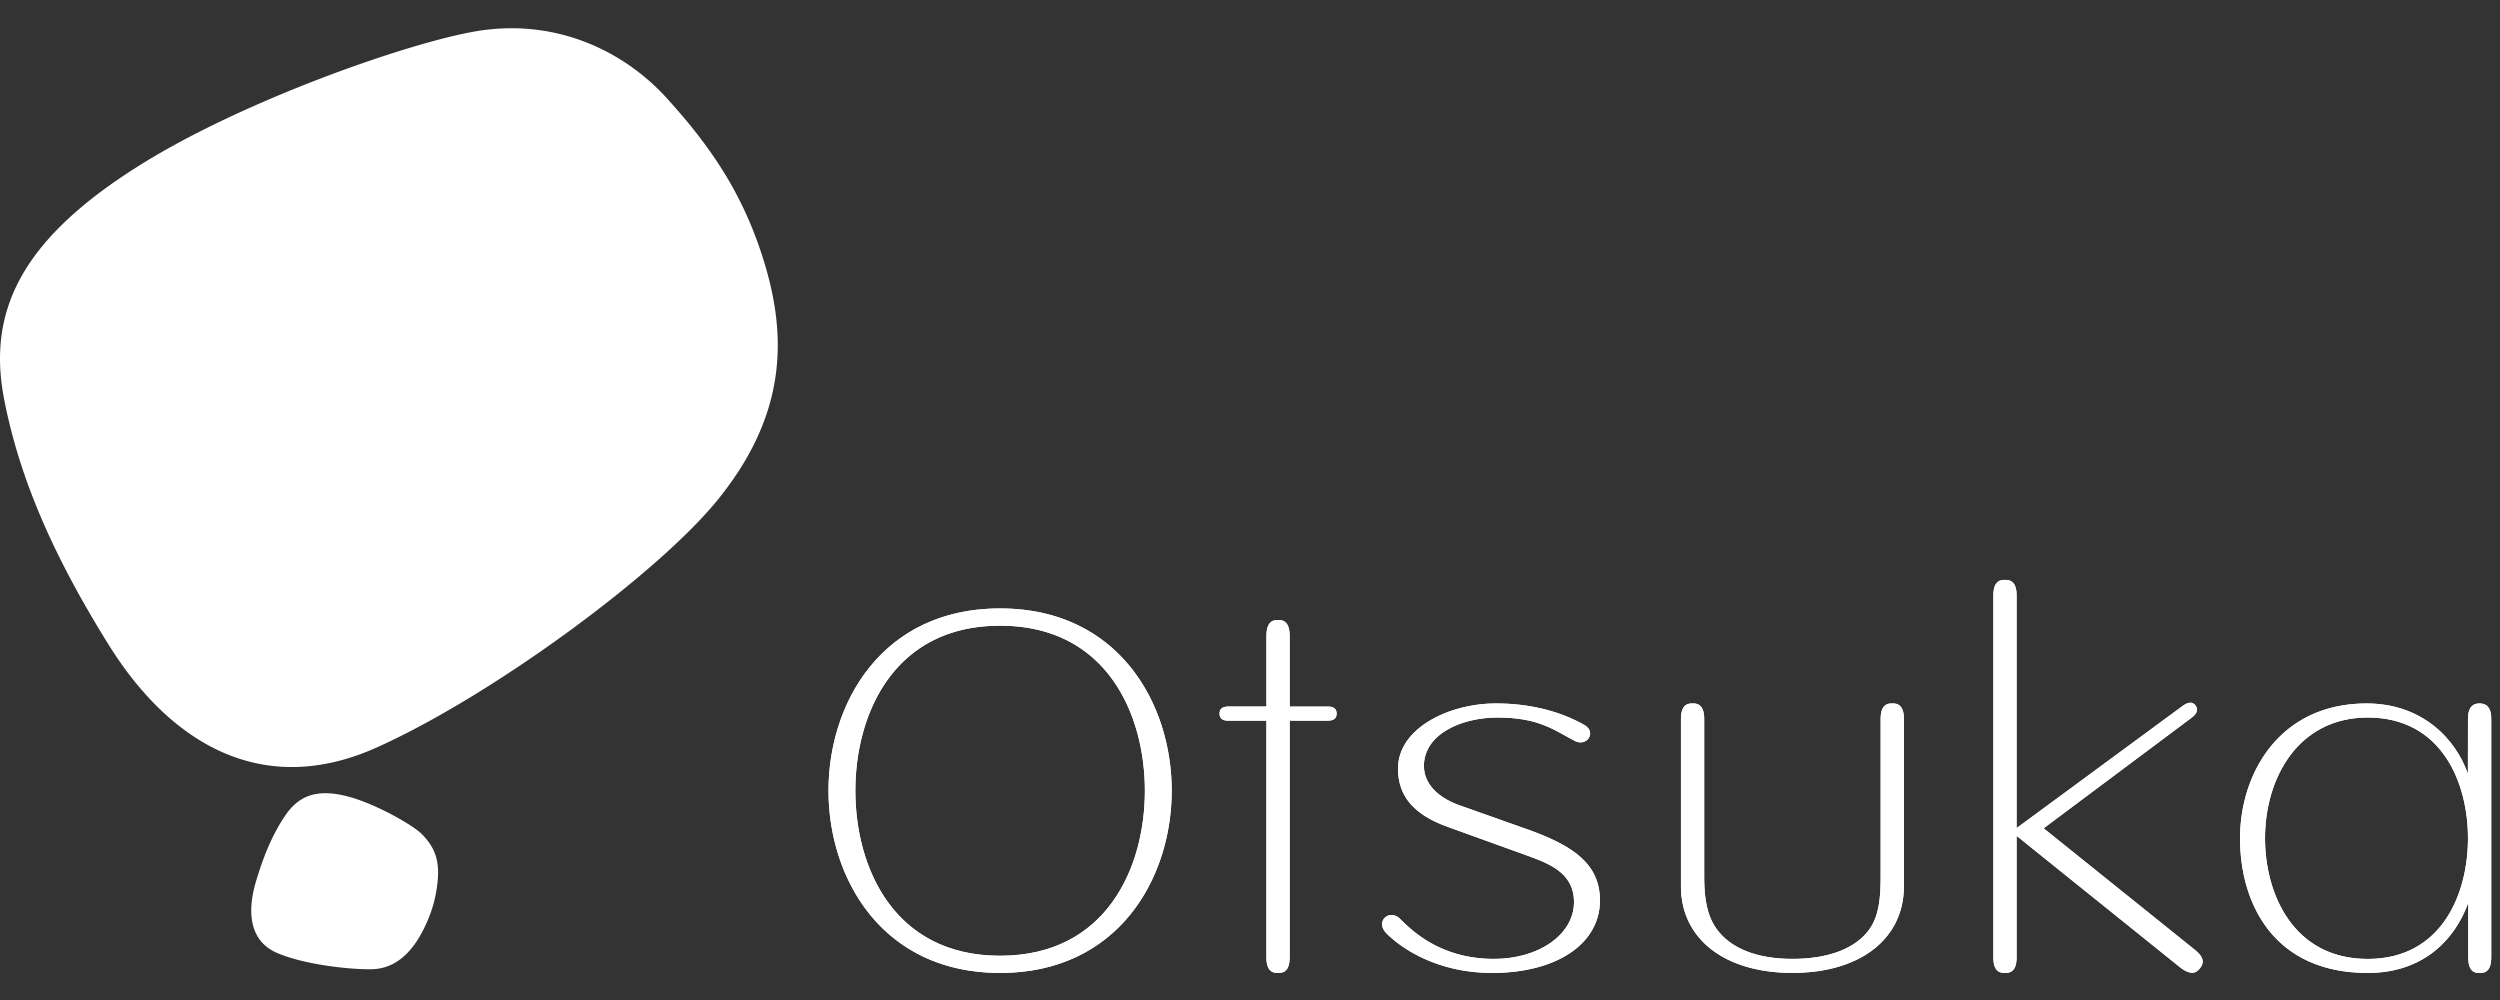 <svg xmlns="http://www.w3.org/2000/svg" width="75" height="30" viewBox="0 0 75 30"><rect x="0" y="0" width="75" height="30" fill="#333333" stroke="none"/><g fill="#FFF" fill-rule="evenodd"><path d="M30.003 18.253c3.537 0 5.148 2.833 5.148 5.468 0 2.634-1.61 5.467-5.148 5.467-3.537 0-5.148-2.833-5.148-5.467 0-2.635 1.611-5.468 5.148-5.468zm30.174-.855c.115.002.321.038.321.463v6.982l4.983-3.666c.237-.177.347-.064.386-.01.04.052.117.19-.12.365l-4.438 3.317 4.544 3.651c.356.285.204.473.14.553-.065.08-.205.256-.57-.017.002 0-4.925-3.961-4.925-3.961v3.65c0 .463-.245.463-.35.463-.104 0-.347 0-.347-.464V17.861c0-.464.243-.464.348-.464zM38.341 18.6c.105 0 .349 0 .349.481v2.116h1.149c.172 0 .26.072.26.212s-.088.21-.26.21H38.69v7.105c0 .464-.244.464-.349.464h-.029c-.114-.003-.32-.039-.32-.464V21.62h-1.148c-.172 0-.258-.071-.258-.21 0-.141.086-.213.258-.213h1.149v-2.116c0-.48.244-.48.348-.48zm6.534 2.503c.88 0 1.828.178 2.652.644.387.222.072.667-.283.481-.622-.326-1.08-.702-2.32-.702-1.081 0-2.206.499-2.206 1.45 0 .553.437.965 1.104 1.196.21.073 1.706.605 1.965.696 1.4.494 2.211 1.044 2.211 2.146 0 1.301-1.3 2.174-3.236 2.174-1.63 0-2.704-.723-3.163-1.182-.366-.365.086-.75.395-.447.332.325 1.188 1.208 2.822 1.208 1.355 0 2.404-.734 2.404-1.705 0-.918-.814-1.182-1.55-1.447-.445-.162-1.738-.628-2.237-.808-1.059-.381-1.492-.955-1.492-1.752 0-1.204 1.524-1.952 2.934-1.952zm5.93 0c.116.003.321.039.321.464v4.743c0 .634.084 1.163.376 1.564.417.575 1.203.893 2.27.893 1.087 0 1.892-.313 2.304-.88.29-.404.343-.936.343-1.577v-4.743c0-.464.243-.464.348-.464h.03c.114.003.32.039.32.464v5.02c0 1.58-1.313 2.6-3.345 2.6s-3.344-1.02-3.344-2.6v-5.02c0-.464.244-.464.348-.464zM30.003 18.77c-3.204 0-4.342 2.669-4.342 4.952 0 2.284 1.138 4.95 4.342 4.95 3.205 0 4.343-2.666 4.343-4.95 0-2.283-1.138-4.952-4.343-4.952zm44.385 2.334c-.104 0-.349.017-.349.464l-.002 1.65c-.371-1.065-1.383-2.114-3.041-2.114-2.608 0-3.795 2.096-3.795 4.044 0 1.953 1.006 4.04 3.831 4.04 1.741 0 2.652-1.086 3.016-2.108v1.645c0 .464.236.464.34.464.105 0 .349 0 .349-.464v-7.157c.003-.443-.244-.464-.35-.464m-3.355 7.664c-2.233 0-3.081-1.95-3.081-3.62 0-1.803.99-3.622 3.081-3.622 2.219 0 3.007 1.951 3.007 3.622 0 1.67-.788 3.62-3.007 3.62"/><path d="M30.003 18.253c3.537 0 5.148 2.833 5.148 5.468 0 2.634-1.61 5.467-5.148 5.467-3.537 0-5.148-2.833-5.148-5.467 0-2.635 1.611-5.468 5.148-5.468zm30.174-.855c.115.002.321.038.321.463v6.982l4.983-3.666c.237-.177.347-.064.386-.01.04.052.117.19-.12.365l-4.438 3.317 4.544 3.651c.356.285.204.473.14.553-.065.08-.205.256-.57-.017.002 0-4.925-3.961-4.925-3.961v3.65c0 .463-.245.463-.35.463-.104 0-.347 0-.347-.464V17.861c0-.464.243-.464.348-.464zM38.341 18.6c.105 0 .349 0 .349.481v2.116h1.149c.172 0 .26.072.26.212s-.088.21-.26.21H38.69v7.105c0 .464-.244.464-.349.464h-.029c-.114-.003-.32-.039-.32-.464V21.62h-1.148c-.172 0-.258-.071-.258-.21 0-.141.086-.213.258-.213h1.149v-2.116c0-.48.244-.48.348-.48zm6.534 2.503c.88 0 1.828.178 2.652.644.387.222.072.667-.283.481-.622-.326-1.08-.702-2.32-.702-1.081 0-2.206.499-2.206 1.45 0 .553.437.965 1.104 1.196.21.073 1.706.605 1.965.696 1.4.494 2.211 1.044 2.211 2.146 0 1.301-1.3 2.174-3.236 2.174-1.63 0-2.704-.723-3.163-1.182-.366-.365.086-.75.395-.447.332.325 1.188 1.208 2.822 1.208 1.355 0 2.404-.734 2.404-1.705 0-.918-.814-1.182-1.55-1.447-.445-.162-1.738-.628-2.237-.808-1.059-.381-1.492-.955-1.492-1.752 0-1.204 1.524-1.952 2.934-1.952zm5.93 0c.116.003.321.039.321.464v4.743c0 .634.084 1.163.376 1.564.417.575 1.203.893 2.27.893 1.087 0 1.892-.313 2.304-.88.29-.404.343-.936.343-1.577v-4.743c0-.464.243-.464.348-.464h.03c.114.003.32.039.32.464v5.02c0 1.58-1.313 2.6-3.345 2.6s-3.344-1.02-3.344-2.6v-5.02c0-.464.244-.464.348-.464zM30.003 18.77c-3.204 0-4.342 2.669-4.342 4.952 0 2.284 1.138 4.95 4.342 4.95 3.205 0 4.343-2.666 4.343-4.95 0-2.283-1.138-4.952-4.343-4.952zm44.385 2.334c-.104 0-.349.017-.349.464l-.002 1.65c-.371-1.065-1.383-2.114-3.041-2.114-2.608 0-3.795 2.096-3.795 4.044 0 1.953 1.006 4.04 3.831 4.04 1.741 0 2.652-1.086 3.016-2.108v1.645c0 .464.236.464.34.464.105 0 .349 0 .349-.464v-7.157c.003-.443-.244-.464-.35-.464m-3.355 7.664c-2.233 0-3.081-1.95-3.081-3.62 0-1.803.99-3.622 3.081-3.622 2.219 0 3.007 1.951 3.007 3.622 0 1.67-.788 3.62-3.007 3.62M15.27.848a6.401 6.401 0 00-.989.09c-2.033.345-6.955 2.067-10.039 3.988C.7 7.13-.403 9.279.126 11.986c.457 2.342 1.444 4.639 3.12 7.335 1.834 2.954 4.597 4.66 8.063 3.1 3.466-1.558 8.417-5.204 10.218-7.421 2.108-2.596 2.108-4.978 1.326-7.366-.617-1.893-1.556-3.266-2.857-4.697C18.91 1.743 17.303.873 15.429.848h-.158zM8.55 24.476c.415-.618.969-.823 1.892-.58.805.21 1.928.845 2.206 1.12.41.41.547.82.477 1.459-.057.52-.189.953-.436 1.439-.364.714-.87 1.15-1.537 1.163-.667.013-2.063-.144-2.858-.497-.794-.352-.89-1.198-.622-2.11.245-.832.518-1.458.878-1.994"/></g></svg>